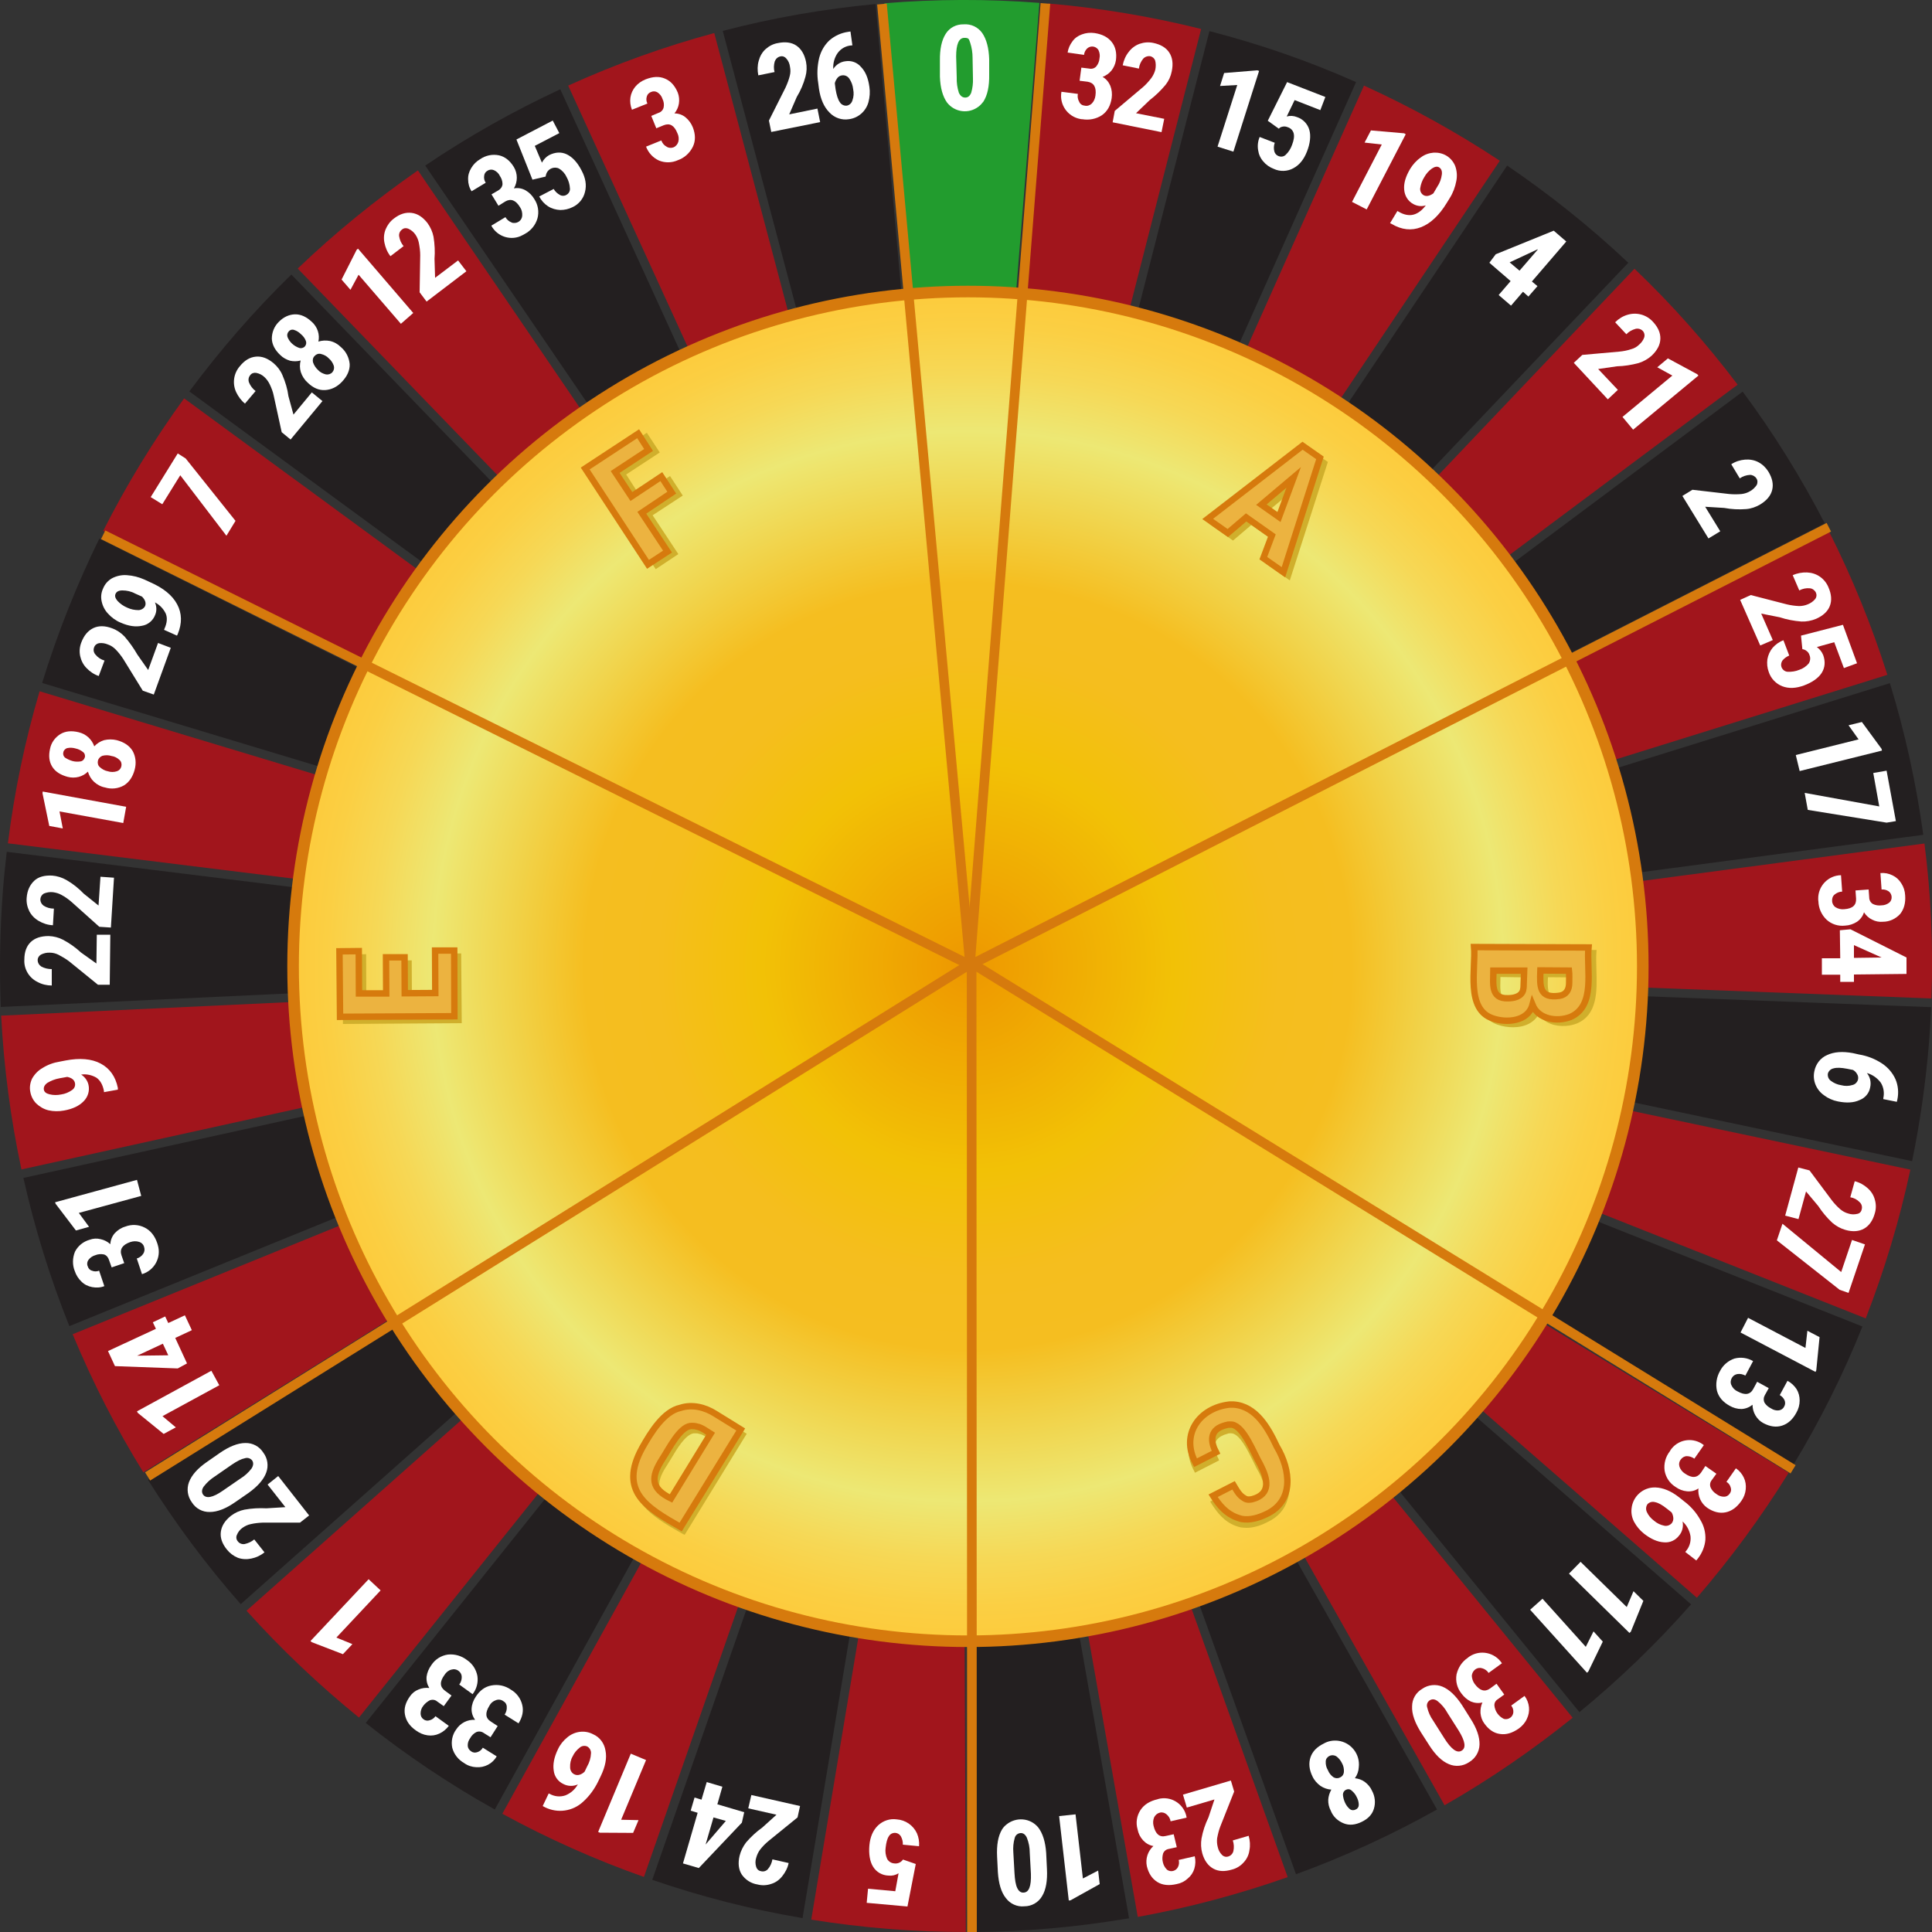 <?xml version="1.0" encoding="utf-8"?>
<!-- Generator: Adobe Illustrator 23.0.2, SVG Export Plug-In . SVG Version: 6.00 Build 0)  -->
<svg version="1.1" id="Layer_1" xmlns="http://www.w3.org/2000/svg" xmlns:xlink="http://www.w3.org/1999/xlink" x="0px" y="0px"
	 viewBox="0 0 1000 1000" style="enable-background:new 0 0 1000 1000;" xml:space="preserve">
<rect x="0" y="0" width="1000" height="1000" fill="#333333" stroke="none"/>
<style type="text/css">
	.st0{fill:#A1151C;}
	.st1{fill:#231F20;}
	.st2{fill:#229C2E;}
	.st3{fill:#FFFFFF;}
	.st4{fill:url(#SVGID_1_);stroke:#D67A0D;stroke-width:6;stroke-miterlimit:10;}
	.st5{fill:#D0AF2C;}
	.st6{fill:#ECB340;stroke:#D67A0D;stroke-width:3.324;stroke-miterlimit:10;}
	.st7{fill:none;stroke:#D67A0D;stroke-width:5;stroke-miterlimit:10;}
</style>
<g>
	<path class="st0" d="M491.1,475.1l-121.4-458c-25.9,7-51.2,16.1-75.6,27.2L491.1,475.1z"/>
	<path class="st0" d="M481.7,519.3L127.6,833.7c17.9,19.9,37.4,38.4,58.2,55.3L481.7,519.3z"/>
	<path class="st1" d="M474.7,507.9L12.1,609.7c5.9,26.2,13.8,51.8,23.8,76.7L474.7,507.9z"/>
	<path class="st1" d="M493.4,525.8L337.6,973c25.3,8.7,51.4,15.4,77.8,19.8L493.4,525.8z"/>
	<path class="st1" d="M487,476.9L290,46.2c-24.3,11.3-47.7,24.5-69.9,39.5L487,476.9z"/>
	<path class="st1" d="M453.2,2.1C426.5,4.6,400,9.2,374.1,16l121.3,457.9L453.2,2.1z"/>
	<path class="st0" d="M489.2,524.3L260,938.8c23.5,12.8,48,23.8,73.3,32.7L489.2,524.3z"/>
	<path class="st1" d="M485.2,522.1L189.3,891.8c21,16.7,43.4,31.7,66.8,44.8L485.2,522.1z"/>
	<path class="st0" d="M473.7,503.5L0.6,525.7c1.4,26.8,4.9,53.4,10.5,79.6L473.7,503.5z"/>
	<path class="st0" d="M476.4,512.1L37.6,690.6c10.3,24.8,22.5,48.7,36.6,71.5L476.4,512.1z"/>
	<path class="st1" d="M518.4,519.1l299.1,367.1c20.7-17,40.1-35.7,57.8-55.8L518.4,519.1z"/>
	<path class="st1" d="M76.6,766c14.3,22.7,30.3,44.2,48,64.3l354.1-314.4L76.6,766z"/>
	<path class="st1" d="M989.7,601c4.1-20,7-40.3,8.7-60.7c0.5-6.4,0.9-12.7,1.2-19l-473.3-18L989.7,601z"/>
	<path class="st1" d="M3.5,440.9c-0.7,6.3-1.4,12.5-1.9,18.8c-1.6,20.5-2,41-1.2,61.5L473.5,499L3.5,440.9z"/>
	<path class="st0" d="M477.3,486.2l-382-280c-15.8,21.7-29.8,44.7-41.9,68.6L477.3,486.2z"/>
	<path class="st1" d="M475.3,490.3L51.4,278.8c-11.8,24.1-21.7,49.1-29.6,74.7L475.3,490.3z"/>
	<path class="st1" d="M150.8,142.1c-19.2,18.7-36.8,39-52.8,60.5l382,280L150.8,142.1z"/>
	<path class="st0" d="M474,494.6L20.5,357.8c-7.6,25.7-13.1,52.1-16.4,78.7L474,494.6z"/>
	<path class="st1" d="M523.7,511.9l404.4,246.5c13.9-22.9,25.9-46.9,35.9-71.8L523.7,511.9z"/>
	<path class="st0" d="M524.6,490.1l452.3-140.8c-8.1-25.6-18.2-50.4-30.3-74.4L524.6,490.1z"/>
	<path class="st1" d="M522.5,486l422-215.1c-12.3-23.8-26.5-46.7-42.5-68.2L522.5,486z"/>
	<path class="st0" d="M521.4,515.7L878.3,827c17.5-20.3,33.4-41.9,47.5-64.7L521.4,515.7z"/>
	<path class="st0" d="M996.1,436.6l-469.6,62.2l473.2,18C1000.7,490,999.5,463.2,996.1,436.6z"/>
	<path class="st1" d="M525.9,494.3l469.6-62.2c-3.7-26.6-9.4-52.8-17.3-78.5L525.9,494.3z"/>
	<path class="st0" d="M483.2,479.5L216.3,88.2c-22,15.3-42.8,32.2-62.2,50.8L483.2,479.5z"/>
	<path class="st0" d="M497.9,526.5l-78,467.1c13.1,2.1,26.4,3.7,39.8,4.8s26.9,1.6,40.2,1.6L497.9,526.5z"/>
	<path class="st0" d="M519.8,482.4l379.6-283.3c-16.2-21.4-34-41.5-53.4-60L519.8,482.4z"/>
	<path class="st0" d="M525.4,507.7l440.3,174.7c9.7-25,17.5-50.8,23.1-77L525.4,507.7z"/>
	<path class="st1" d="M584.4,992.9l-82-466.4l2,473.5C531.2,999.8,558,997.4,584.4,992.9z"/>
	<path class="st0" d="M512.8,476.8L776.3,83.2c-22.4-14.8-45.9-27.8-70.3-38.9L512.8,476.8z"/>
	<path class="st0" d="M515,522l232.7,412.4c23.3-13.3,45.4-28.5,66.3-45.3L515,522z"/>
	<path class="st1" d="M780.1,85.7L516.6,479.3L842.8,136C823.3,117.6,802.3,100.8,780.1,85.7z"/>
	<path class="st0" d="M542.5,1.8l-38.1,472.1L621.7,15C595.7,8.5,569.2,4.1,542.5,1.8z"/>
	<path class="st1" d="M508.7,475L701.9,42.5C677.4,31.6,652,22.8,626,16.1L508.7,475z"/>
	<path class="st1" d="M511,524.2l159.8,445.9c25.2-9.2,49.6-20.4,73-33.5L511,524.2z"/>
	<path class="st2" d="M538,1.5c-26.7-2.1-53.6-2-80.3,0.2l42.2,471.8L538,1.5z"/>
	<path class="st0" d="M506.8,525.7l82.1,466.5c26.4-4.8,52.3-11.7,77.6-20.6L506.8,525.7z"/>
</g>
<g>
	<path class="st3" d="M512,30.6c-0.2-5.8-1.4-10.3-3.6-13.5c-2.2-3.1-5.8-4.8-9.6-4.5c-3.8-0.1-7.3,1.7-9.3,4.9
		c-2.1,3.3-3.1,7.9-3,14v8.2c0.2,5.9,1.5,10.3,3.7,13.4c4,5.1,11.3,6,16.4,2c0.9-0.7,1.7-1.6,2.4-2.5c2.1-3.3,3.1-7.9,3-14V30.6z
		 M502.7,48c-0.7,1.7-1.7,2.5-3.1,2.5s-2.5-0.8-3.3-2.5c-0.8-2.5-1.2-5.2-1.1-7.9l-0.3-10.9c0-6.3,1.4-9.5,4.1-9.6s2.5,0.8,3.2,2.6
		c0.8,2.5,1.2,5.1,1.2,7.7l0.2,10.7C503.7,43.1,503.4,45.6,502.7,48z"/>
	<path class="st3" d="M566.5,17.1c-2.2-0.3-4.4-0.1-6.5,0.7c-2,0.7-3.7,1.9-4.9,3.6c-1.3,1.7-2.2,3.7-2.5,5.8l8.5,1.2
		c0.1-1.3,0.7-2.4,1.6-3.3c1.5-1.4,3.9-1.4,5.4,0.2c0.2,0.2,0.4,0.5,0.5,0.7c0.6,1.3,0.8,2.8,0.5,4.2c-0.1,1.5-0.7,3-1.7,4.2
		c-0.9,1-2.3,1.4-3.6,1.1l-4.1-0.5l-0.9,6.8l4.1,0.5c3.3,0.5,4.7,2.9,4.1,7.2c-0.2,1.5-0.8,3-1.9,4.1c-0.9,0.9-2.3,1.4-3.6,1.1
		c-1.3-0.1-2.4-0.8-2.9-2c-0.7-1.2-1-2.7-0.7-4.1l-8.5-1.1c-1.2,6.6,3.2,12.9,9.8,14.1c0.3,0.1,0.7,0.1,1,0.1
		c3.5,0.6,7.2-0.1,10.2-2.1c2.8-2,4.4-4.9,5-8.8c0.3-2.2,0.1-4.4-0.7-6.4c-0.8-1.9-2.2-3.6-4-4.6c1.8-0.7,3.4-1.8,4.6-3.3
		c1.2-1.5,2-3.4,2.3-5.3c0.5-3.8-0.2-7-2.2-9.5S570.5,17.7,566.5,17.1z"/>
	<path class="st3" d="M602.6,61.5L588,58.6l7.1-6.8c3-2.3,5.8-5,8.2-7.9c1.6-2,2.7-4.4,3.2-7c0.8-3.9,0.4-7.1-1.3-9.7
		s-4.5-4.2-8.3-5c-2.4-0.5-4.8-0.3-7.1,0.5c-2.2,0.8-4.2,2.3-5.6,4.2c-1.6,2-2.6,4.4-3.1,6.9l8.4,1.7c0.2-1.9,1-3.6,2.2-5.1
		c0.9-1,2.3-1.5,3.7-1.3c1.2,0.3,2.1,1.1,2.5,2.2c0.4,1.5,0.4,3.1,0.1,4.7c-0.4,1.6-1.1,3-2,4.3c-1.3,1.7-2.7,3.3-4.3,4.7L577,57.4
		l-1.1,5.9l25.3,5.1L602.6,61.5z"/>
	<polygon class="st3" points="633.6,37.8 631.5,44.5 640.4,44 630.2,75.9 638.4,78.5 651.7,36.7 650.8,36.4 	"/>
	<path class="st3" d="M669.4,87.1c3.2-1.7,5.5-4.6,7.1-8.7s2.1-8.1,1.2-11.2c-0.9-3.1-3.3-5.6-6.4-6.6c-1.7-0.7-3.6-0.8-5.3-0.3
		l4.1-8.5l13.3,5.2l2.6-6.8l-19.8-7.7l-10,20l5.7,4.1l0.7-0.6c1.3-0.7,2.8-0.7,4.1-0.1c1.4,0.5,2.5,1.6,2.9,3.1
		c0.4,1.6,0.1,3.5-0.8,5.9c-0.7,2-1.8,3.8-3.3,5.2c-1,1-2.4,1.2-3.7,0.7c-1.1-0.4-1.9-1.3-2.2-2.4c-0.4-1.5-0.3-3.1,0.2-4.5l-7.8-3
		c-0.9,2.1-1.2,4.5-0.8,6.8c0.3,2.2,1.2,4.2,2.7,5.9c1.4,1.7,3.3,3,5.4,3.8C662.5,88.9,666.3,88.8,669.4,87.1z"/>
	<polygon class="st3" points="707.4,108.4 727.6,69.5 726.8,69 709.6,67.5 706.3,73.8 715.2,74.8 699.8,104.5 	"/>
	<path class="st3" d="M750.4,102.5c1.7-2.7,2.8-5.7,3.4-8.9c0.5-2.6,0.3-5.2-0.6-7.7c-0.9-2.2-2.5-4.1-4.5-5.3
		c-2-1.2-4.3-1.7-6.6-1.6c-2.4,0.2-4.8,1-6.7,2.5c-2.2,1.5-4.1,3.6-5.5,5.9c-2.3,3.9-3.4,7.4-3.1,10.7c0.2,3.1,1.9,6,4.7,7.5
		c2,1.1,4.3,1.4,6.5,0.7c-2,2.6-4.1,4.2-6.4,4.8s-5,0.1-7.8-1.6l-0.5-0.3l-3.8,6.3l0.8,0.4c5.2,3.1,10.3,3.6,15.2,1.7
		s9.4-6.1,13.3-12.5L750.4,102.5z M743.9,96.7l-2,3.4c-2,1.4-3.7,1.7-5.1,0.9c-1.2-0.7-1.9-2.2-1.7-3.6c0.3-2,1-4,2.1-5.7
		c1-1.8,2.3-3.3,4-4.5c1.5-1,2.8-1.2,3.8-0.5s1.5,1.8,1.3,3.6C746,92.6,745.2,94.8,743.9,96.7z"/>
	<path class="st3" d="M795.8,148.1l-2.9-2.4l17.8-20.7l-6.5-5.6l-30,12.2l-3.3,4.4l11,9.5l-6.2,7.2l6.4,5.5l6.2-7.2l2.8,2.5
		L795.8,148.1z M786.5,140.1l-5.1-4.3l14.3-6.7h0.3L786.5,140.1z"/>
	<path class="st3" d="M837.4,201.8L827.2,191l9.7-1.4c3.8-0.1,7.6-0.7,11.3-1.7c2.5-0.8,4.8-2.1,6.7-3.8c2.9-2.8,4.4-5.6,4.5-8.7
		s-1.2-6-3.8-8.8c-3.3-3.7-8.4-5.1-13.1-3.7c-2.5,0.7-4.7,2.1-6.5,3.9l5.8,6.2c1.3-1.4,3-2.3,4.8-2.8c1.3-0.3,2.8,0.1,3.7,1.1
		c0.8,0.8,1.1,2.1,0.8,3.2c-0.5,1.5-1.5,2.9-2.7,3.9c-1.1,1.1-2.5,1.9-4,2.3c-2,0.7-4.2,1.1-6.3,1.3l-19.1,1.7l-4.4,4.1l17.6,18.9
		L837.4,201.8z"/>
	<polygon class="st3" points="865.6,194.4 839.8,215.8 845.3,222.4 879.1,194.4 878.5,193.7 863.3,185.5 857.8,190.1 	"/>
	<path class="st3" d="M905.9,254.2c-1.3,0.8-2.8,1.3-4.4,1.5c-2.2,0.2-4.3,0.2-6.5,0l-19-2.2l-5.2,3.2l13.5,22l6.1-3.7l-7.8-12.7
		l9.8,0.6c3.8,0.7,7.6,0.9,11.4,0.6c2.6-0.2,5.1-1.1,7.3-2.4c3.4-2.1,5.5-4.6,6.2-7.6s0-6.1-2-9.4c-1.3-2.1-3.1-3.8-5.2-4.9
		c-2.1-1.1-4.5-1.5-6.9-1.3c-2.5,0.2-5,1-7.1,2.4l4.4,7.3c1.6-1.1,3.4-1.7,5.3-1.8c1.3,0,2.6,0.7,3.3,1.8c0.7,1,0.7,2.3,0.2,3.4
		C908.4,252.3,907.3,253.4,905.9,254.2z"/>
	<path class="st3" d="M935.7,312.8c-1.4,0.6-3,0.9-4.5,0.9c-2.2-0.1-4.3-0.4-6.4-0.9l-18.6-4.8l-5.5,2.5l10.4,23.6l6.5-2.8l-6-13.7
		l9.6,1.9c3.6,1.2,7.4,1.9,11.2,2.2c2.6,0.1,5.2-0.4,7.6-1.4c3.6-1.6,6-3.8,7.1-6.6s0.9-6.1-0.7-9.7c-0.9-2.2-2.4-4.1-4.4-5.5
		c-2-1.4-4.3-2.1-6.7-2.2c-2.5-0.1-5.1,0.4-7.4,1.4l3.4,7.9c1.7-0.9,3.6-1.3,5.5-1.1c1.3,0.1,2.5,1,3.1,2.2c0.5,1.1,0.4,2.4-0.4,3.4
		C938.5,311.3,937.2,312.2,935.7,312.8z"/>
	<path class="st3" d="M932.9,336l0.9,0.2c1.3,0.5,2.4,1.5,2.8,2.9c0.6,1.4,0.4,3-0.4,4.3c-1.3,1.5-3,2.7-4.9,3.3
		c-1.9,0.8-4,1.1-6.1,1c-1.4-0.1-2.6-1.1-3.1-2.4c-0.4-1.1-0.2-2.3,0.4-3.3c0.9-1.2,2.2-2.1,3.6-2.7l-3-7.9
		c-2.2,0.8-4.1,2.2-5.6,3.9c-1.4,1.7-2.3,3.7-2.7,5.9c-0.3,2.2-0.1,4.5,0.7,6.6c1.1,3.4,3.7,6.1,7,7.4c3.4,1.3,7.1,1.1,11.2-0.4
		s7.5-3.8,9.2-6.5s2-5.8,0.8-9.2c-0.7-1.7-1.8-3.1-3.3-4.2l9-2.5l5,13.4l6.8-2.5l-7.3-19.9l-21.7,5.6L932.9,336z"/>
	<polygon class="st3" points="962,382.7 929.5,390.8 931.5,399.1 974.1,388.5 973.9,387.6 963.7,373.7 956.8,375.4 	"/>
	<polygon class="st3" points="972.7,417.4 934.1,410.4 935.7,419.2 976.5,425.8 981.3,425 976.5,398.9 969.6,400.1 	"/>
	<path class="st3" d="M973.3,451.9l0.6,8.5c1.3-0.1,2.5,0.2,3.6,0.9c0.9,0.6,1.5,1.7,1.6,2.8c0.1,1.2-0.3,2.3-1.2,3.1
		c-1.2,0.9-2.6,1.4-4,1.4c-1.5,0.2-3.1,0-4.5-0.7c-1.2-0.7-1.9-2-1.9-3.4l-0.3-4.1l-6.8,0.5l0.3,4.2c0.2,3.4-1.8,5.2-6.1,5.5
		c-1.6,0.2-3.2-0.2-4.5-1c-1.1-0.7-1.8-2-1.8-3.3c-0.1-1.2,0.3-2.5,1.3-3.3c1.1-0.9,2.5-1.5,3.9-1.5l-0.6-8.5
		c-6.6,0.1-11.9,5.6-11.8,12.2c0,0.4,0,0.9,0.1,1.3c0.1,3.6,1.6,7,4.2,9.5c2.6,2.4,6.1,3.5,9.6,3.1c2.2-0.1,4.3-0.8,6.2-2
		c1.7-1.2,3-2.9,3.6-4.9c1,1.6,2.5,3,4.2,3.8c1.7,0.9,3.7,1.3,5.6,1.1c3.4,0,6.6-1.5,8.9-4c2-2.5,2.9-5.7,2.6-9.7
		c-0.1-2.2-0.8-4.4-2-6.2c-1.1-1.8-2.6-3.2-4.5-4.1C977.6,452.1,975.5,451.7,973.3,451.9z"/>
	<path class="st3" d="M952.3,481.5l0.2,14.5H943v8.5h9.5v3.7h7.1v-3.8l27.2-0.3v-8.5l-29-14.6L952.3,481.5z M973.9,495.6h0.3
		l-14.6,0.2v-6.6L973.9,495.6z"/>
	<path class="st3" d="M981.1,558.6c-1.5-3.3-3.9-6.1-6.9-8.1c-3.6-2.4-7.7-4-12-4.7l-3.1-0.7c-5.3-1-9.8-0.7-13.4,1
		c-3.5,1.5-5.9,4.7-6.6,8.4c-0.5,2.3-0.3,4.7,0.6,6.9c0.9,2.2,2.4,4.1,4.4,5.5c2.1,1.6,4.6,2.7,7.2,3.2c4.5,0.9,8.2,0.7,11.2-0.7
		c2.9-1.1,5-3.6,5.5-6.6c0.6-2.6,0-5.3-1.7-7.4c2.9,0.8,5.4,2.6,7.2,5c1.5,2.4,1.9,5.3,1.3,8v0.5l7,1.4l0.3-1.3
		C982.8,565.5,982.5,561.9,981.1,558.6z M961.7,558.8c-0.4,1.4-1.5,2.5-2.9,2.8c-1.9,0.6-3.9,0.6-5.8,0.1c-2-0.3-3.8-1.1-5.4-2.3
		c-1.2-0.9-1.7-2.3-1.5-3.7c0.4-1.4,1.5-2.4,2.9-2.7c1.7-0.5,4-0.4,7.1,0.2l3,0.6c0.9,0.5,1.6,1.2,2.1,2.1
		C961.8,556.8,961.9,557.8,961.7,558.8L961.7,558.8z"/>
	<path class="st3" d="M966.7,615c-1.9-1.7-4.2-3-6.7-3.6l-2.3,8.3c1.9,0.3,3.6,1.2,4.9,2.6c1,0.9,1.4,2.4,1,3.7
		c-0.2,1.2-1.1,2.1-2.3,2.3c-1.6,0.4-3.2,0.3-4.7-0.2c-1.5-0.4-2.9-1.2-4.1-2.2c-1.6-1.4-3.1-3-4.4-4.7l-11.5-15.4l-5.8-1.5
		l-6.8,24.9l6.9,1.8l3.9-14.3l6.3,7.5c2.1,3.2,4.5,6.1,7.3,8.7c2,1.7,4.3,3,6.8,3.7c3.8,1.1,7.1,0.8,9.7-0.7s4.5-4.2,5.5-7.9
		c0.7-2.3,0.7-4.8,0-7.1C969.8,618.6,968.5,616.6,966.7,615z"/>
	<polygon class="st3" points="953,658.4 922.6,633.4 919.7,642 952.2,667.6 956.8,669.2 965.3,644.1 958.6,641.8 	"/>
	<polygon class="st3" points="934.5,697.7 904.8,682.1 900.9,689.7 939.7,710.1 940.1,709.3 941.8,692.1 935.5,688.8 	"/>
	<path class="st3" d="M929.9,719c-1.2-1.8-2.8-3.3-4.7-4.3l-4,7.4c1.1,0.6,2,1.6,2.5,2.7c0.4,1,0.4,2.2-0.2,3.2
		c-0.5,1.1-1.5,1.8-2.7,2c-1.4,0.2-2.9-0.2-4.1-1c-1.4-0.7-2.6-1.7-3.4-3c-0.6-1.3-0.5-2.7,0.2-3.9l2-3.6l-6-3.3l-2,3.7
		c-1.6,3-4.3,3.4-8.1,1.3c-1.4-0.6-2.6-1.8-3.2-3.2c-0.6-1.2-0.5-2.6,0.2-3.8c0.6-1.1,1.7-1.8,2.9-2c1.4-0.2,2.8,0.1,4.1,0.8l4-7.5
		c-2.9-1.7-6.4-2.2-9.7-1.3c-3.2,1.1-5.9,3.4-7.4,6.4c-1.8,3.1-2.4,6.8-1.6,10.3c0.9,3.3,3.1,5.8,6.5,7.7c1.9,1.1,4,1.7,6.2,1.7
		c2.1-0.1,4.1-0.9,5.7-2.2c0,1.9,0.5,3.8,1.5,5.5c1,1.7,2.4,3.1,4.1,4c3.4,1.8,6.6,2.3,9.7,1.3s5.5-3.2,7.4-6.7
		c1.1-1.9,1.7-4.1,1.7-6.3C931.5,722.8,931,720.8,929.9,719z"/>
	<path class="st3" d="M898.5,760l-4.9,7c1.1,0.6,1.9,1.7,2.2,2.9c0.4,1.1,0.2,2.3-0.5,3.2c-0.7,1-1.7,1.6-2.9,1.6
		c-1.5,0-2.9-0.5-4-1.4c-1.3-0.8-2.4-2-3-3.4c-0.5-1.3-0.3-2.7,0.6-3.8l2.4-3.3l-5.7-4l-2.3,3.5c-2,2.7-4.7,2.9-8.3,0.4
		c-1.3-0.8-2.3-2.1-2.8-3.5c-0.4-1.3-0.2-2.7,0.7-3.8c0.7-1,1.9-1.7,3.1-1.7c1.4,0,2.8,0.5,3.9,1.3l4.9-7
		c-5.1-4.1-12.5-3.3-16.6,1.7c-0.4,0.5-0.7,0.9-1,1.5c-2.2,2.8-3.2,6.4-2.7,10c0.6,3.5,2.6,6.5,5.6,8.4c1.8,1.3,3.8,2.1,6,2.3
		c2.1,0.2,4.2-0.3,5.9-1.5c-0.4,3.9,1.3,7.7,4.5,10c3.2,2.2,6.4,3,9.5,2.4s5.9-2.6,8.2-5.9c1.3-1.8,2.1-3.9,2.3-6.1
		c0.2-2.1-0.1-4.1-1-6C901.7,762.9,900.3,761.2,898.5,760z"/>
	<path class="st3" d="M871.6,777l-2.5-2c-4.2-3.3-8.4-5-12.3-5.1c-6.3-0.2-11.7,4.6-12.3,10.9c-0.3,2.4,0.2,4.8,1.3,6.9
		c1.3,2.4,3,4.4,5.1,6.1c3.6,2.8,7,4.3,10.3,4.5c3.1,0.3,6-1,7.9-3.5c1.7-2,2.3-4.7,1.8-7.3c2.2,2,3.6,4.7,4.1,7.6
		c0.3,2.8-0.5,5.6-2.4,7.8l-0.3,0.4l5.7,4.4l0.8-1c2.2-2.8,3.6-6.2,3.9-9.7c0.2-3.6-0.7-7.2-2.6-10.3
		C878,782.9,875.1,779.6,871.6,777z M865.3,788.4c-1,1.1-2.5,1.6-3.9,1.3c-2-0.4-3.8-1.3-5.3-2.6c-1.6-1.2-2.9-2.7-3.7-4.5
		c-0.6-1.3-0.5-2.8,0.3-4c1-1.1,2.5-1.5,3.9-1.1c1.7,0.3,3.7,1.4,6.2,3.4l2.4,1.9c0.5,0.8,0.8,1.8,0.9,2.8
		C866.2,786.6,865.9,787.6,865.3,788.4z"/>
	<polygon class="st3" points="842,831.8 818.1,808.4 812.1,814.5 843.4,845.2 844.1,844.6 850.6,828.6 845.5,823.6 	"/>
	<polygon class="st3" points="820.8,852.4 798.4,827.5 792,833.2 821.4,865.8 822.1,865.2 829.6,849.7 824.8,844.4 	"/>
	<path class="st3" d="M789.1,877.8l-6.9,5c0.8,1,1.2,2.2,1.1,3.5c-0.1,1.1-0.7,2.2-1.6,2.8c-1,0.7-2.2,0.9-3.3,0.6
		c-2.7-1.3-4.6-3.9-4.9-6.9c-0.1-1.4,0.6-2.6,1.8-3.3l3.3-2.4l-4-5.6l-3.4,2.5c-2.7,1.9-5.3,1.1-7.9-2.4c-0.9-1.2-1.4-2.7-1.5-4.2
		c0.1-1.4,0.8-2.6,1.9-3.4c1-0.7,2.3-0.9,3.5-0.5c1.4,0.4,2.5,1.2,3.3,2.4l6.9-5c-3.7-5.6-11.2-7.2-16.8-3.5
		c-0.3,0.2-0.6,0.4-0.9,0.7c-3,2-5,5.1-5.8,8.6c-0.6,3.5,0.3,7,2.5,9.8c1.3,1.8,2.9,3.2,4.9,4.2c1.9,0.8,4,1,6,0.5
		c-0.8,1.7-1.1,3.6-1,5.5c0.2,2,0.8,3.8,2,5.4c2.3,3.2,5,5,8.1,5.4c3.2,0.5,6.4-0.5,9.7-2.8c1.8-1.3,3.3-3,4.2-5
		c0.9-1.9,1.3-3.9,1.1-6C791.2,881.6,790.4,879.5,789.1,877.8z"/>
	<path class="st3" d="M756.7,882.5c-3.2-4.8-6.5-8-10.1-9.5c-3.4-1.4-7.4-1-10.4,1.1c-3.3,1.9-5.3,5.3-5.3,9.1
		c-0.2,3.9,1.4,8.4,4.6,13.5l4.3,6.7c3.2,5,6.5,8.2,10.1,9.7c3.4,1.5,7.4,1.1,10.5-1c3.2-1.9,5.3-5.3,5.4-9.1
		c0.1-3.9-1.4-8.4-4.7-13.5L756.7,882.5z M756.6,906.1c-1.2,0.8-2.6,0.6-4.1-0.5s-3.2-3.1-5-6l-5.7-9c-1.5-2.1-2.5-4.4-3.1-6.9
		c-0.4-1.4,0.1-2.8,1.3-3.6c1.3-0.8,2.6-0.7,4.1,0.4c2.1,1.7,3.8,3.7,5.1,6.1l5.9,9.3C758.4,901.3,758.9,904.7,756.6,906.1
		L756.6,906.1z"/>
	<path class="st3" d="M706.4,922.3c-1.5-1.1-3.3-1.7-5.1-1.9c1.2-1.7,1.9-3.6,2-5.7c0.8-6.7-4-12.9-10.8-13.7
		c-2.6-0.3-5.2,0.2-7.4,1.5c-3.5,1.7-5.8,4.1-6.8,7.1s-0.7,6.3,1,9.8c0.9,2,2.4,3.7,4.2,5c1.7,1.1,3.6,1.8,5.6,1.9
		c-0.9,1.6-1.5,3.4-1.6,5.2c-0.1,2,0.4,4,1.3,5.7c1.2,3.1,3.7,5.4,6.8,6.6c2.8,1.1,5.9,0.8,9.2-0.8s5.4-3.8,6.3-6.7
		c1-3.2,0.6-6.6-1-9.5C709.3,925,708,923.5,706.4,922.3z M693.6,920c-1.1,0.6-2.4,0.5-3.4-0.1c-1.3-0.9-2.3-2.2-2.9-3.7
		c-0.8-1.3-1.2-2.9-1.1-4.5c0-1.2,0.8-2.3,1.9-2.8c1.1-0.6,2.4-0.5,3.5,0.1c1.3,0.9,2.3,2.2,3,3.6c0.8,1.4,1.1,3,1,4.6
		C695.5,918.4,694.8,919.5,693.6,920z M701.7,936.6c-0.9,0.5-2.1,0.5-3-0.2c-1.1-0.9-1.9-2-2.5-3.3c-0.6-1.3-1-2.7-1.1-4.2
		c0-1.1,0.6-2.1,1.6-2.5c0.9-0.5,2.1-0.4,2.9,0.4c1.1,0.9,2,2,2.6,3.3c0.7,1.3,1.1,2.7,1.1,4.1C703.3,935.3,702.7,936.2,701.7,936.6
		L701.7,936.6z"/>
	<path class="st3" d="M638.1,952.6c0.6,1.8,0.7,3.7,0.3,5.5c-0.3,1.3-1.3,2.4-2.6,2.8c-1.2,0.4-2.4,0.1-3.3-0.8
		c-1.1-1.1-1.9-2.6-2.2-4.1c-0.4-1.5-0.5-3.1-0.3-4.6c0.4-2.1,0.9-4.2,1.7-6.2l7.1-17.9l-1.7-5.7l-24.8,7.3l2,6.7l14.3-4.2l-3.1,9.3
		c-1.7,3.5-2.9,7.1-3.6,10.9c-0.4,2.6-0.3,5.2,0.4,7.7c1.1,3.8,3,6.4,5.7,7.9s5.9,1.6,9.6,0.5c2.4-0.6,4.5-1.9,6.1-3.7
		c1.6-1.7,2.7-3.9,3-6.3c0.5-2.5,0.3-5.1-0.4-7.5L638.1,952.6z"/>
	<path class="st3" d="M610.1,962.7c0.3,1.2,0.2,2.6-0.4,3.7c-0.9,1.8-3.1,2.6-4.9,1.8c-0.3-0.1-0.6-0.3-0.9-0.6c-1-1-1.7-2.3-2-3.7
		c-0.4-1.5-0.3-3,0.1-4.5c0.5-1.3,1.6-2.2,3-2.4l4.1-0.9l-1.6-6.7l-4.1,0.9c-3.2,0.8-5.3-1-6.3-5.2c-0.4-1.5-0.3-3.1,0.3-4.5
		c0.6-1.2,1.7-2.1,3-2.4c1.2-0.3,2.5,0.1,3.4,0.9c1.1,0.9,1.9,2.2,2.1,3.6l8.3-1.9c-1-6.4-7-10.9-13.5-9.9c-0.6,0.1-1.1,0.2-1.6,0.4
		c-3.9,0.9-6.9,2.7-8.8,5.6c-1.9,2.9-2.5,6.5-1.5,9.9c0.4,2.2,1.4,4.2,2.9,5.8c1.4,1.5,3.3,2.6,5.3,2.9c-2.9,2.6-4.2,6.6-3.4,10.4
		c0.9,3.8,2.7,6.5,5.4,8.2s6.1,2,10,1.1c2.2-0.4,4.2-1.4,5.8-2.9c1.6-1.3,2.8-3.1,3.4-5.1c0.6-2.1,0.7-4.3,0.2-6.4L610.1,962.7z"/>
	<polygon class="st3" points="560.5,972.3 556.7,939.1 548.2,940 553.2,983.7 554.1,983.6 569.2,975.2 568.4,968.2 	"/>
	<path class="st3" d="M541.5,959.1c-0.4-5.8-1.8-10.2-4.1-13.2c-4.1-5-11.5-5.6-16.5-1.5c-0.9,0.7-1.7,1.6-2.3,2.6
		c-2,3.4-2.8,8-2.5,14.1l0.4,8c0.4,5.8,1.7,10.3,4.1,13.3c2.2,3,5.9,4.7,9.6,4.3c3.8,0,7.3-2,9.2-5.3c2-3.3,2.8-8,2.5-14
		L541.5,959.1z M529.8,979.6c-1.4,0.1-2.5-0.7-3.3-2.4c-0.8-1.7-1.2-4.2-1.4-7.7l-0.6-10.7c-0.2-2.5,0-5,0.7-7.4
		c0.3-1.4,1.5-2.5,3-2.6c1.4-0.1,2.5,0.7,3.3,2.4c1,2.5,1.5,5.1,1.5,7.8l0.6,10.9C533.8,976.3,532.6,979.5,529.8,979.6z"/>
	<path class="st3" d="M463.5,948.7c1.2,0.1,2.2,0.8,2.8,1.8c0.7,1.3,1.1,2.8,1,4.3l8.4,0.8c0.2-2.3-0.2-4.6-1.1-6.7
		c-1.9-4.1-5.9-6.9-10.5-7.2c-3.5-0.5-7,0.7-9.6,3.1c-2.6,2.5-4.1,5.9-4.5,10.3s0.2,8.4,1.9,11.1c1.7,2.8,4.7,4.5,8,4.6
		c1.8,0.2,3.6-0.2,5.2-1.2l-1.7,9.3l-14.1-1.3l-0.7,7.3l21.1,1.9l4.3-22l-6.6-2.3l-0.6,0.7c-1,1-2.5,1.5-3.9,1.3
		c-1.5-0.1-2.9-0.9-3.7-2.3c-0.8-1.8-1.1-3.8-0.8-5.8c0.3-2.7,0.8-4.7,1.7-6C460.8,949.2,462.1,948.6,463.5,948.7z"/>
	<path class="st3" d="M387.3,936l14.6,3.3l-7.3,6.6c-3.1,2.2-5.9,4.8-8.4,7.7c-1.6,2.1-2.8,4.5-3.4,7c-0.9,3.8-0.5,7.1,1.1,9.6
		c1.9,2.8,4.9,4.7,8.2,5.2c2.3,0.6,4.8,0.5,7.1-0.3c2.3-0.7,4.2-2.1,5.7-4c1.6-2,2.8-4.3,3.3-6.8l-8.4-1.9c-0.3,1.8-1.1,3.6-2.3,5
		c-0.9,1.1-2.4,1.5-3.7,1.1c-1.2-0.2-2.1-1.1-2.4-2.2c-0.5-1.5-0.5-3.2,0-4.7c0.4-1.5,1.1-3,2-4.2c1.3-1.7,2.8-3.2,4.5-4.6
		l14.9-12.1l1.3-5.9l-25.2-5.7L387.3,936z"/>
	<path class="st3" d="M385.2,938l-13.9-4.1l2.6-9.1l-8.1-2.4l-2.7,9.1l-3.6-1.1l-2,6.8l3.6,1.1l-7.6,26.2l8.2,2.4l22.3-23.5
		L385.2,938z M365.4,954.5l-0.2,0.3l4.1-14.1l6.4,1.8L365.4,954.5z"/>
	<polygon class="st3" points="326.5,907.7 309.6,948.2 310.5,948.6 327.7,948.7 330.5,942.1 321.5,941.9 334.4,911 	"/>
	<path class="st3" d="M313.4,906.1c-0.6-3.8-3-7-6.5-8.5c-2.1-1.1-4.5-1.5-6.8-1.2c-2.4,0.3-4.6,1.3-6.4,2.8
		c-2.1,1.7-3.8,3.8-4.9,6.2c-2,4.1-2.7,7.8-2.2,11c0.3,3,2.2,5.7,5,7c2.3,1.2,5.1,1.3,7.5,0.2c-1.5,2.6-3.7,4.6-6.5,5.7
		c-2.7,0.9-5.6,0.6-8.1-0.8l-0.5-0.2l-3.1,6.5l1.1,0.6c6.6,3.3,14.5,2.2,19.9-2.9c3.2-2.9,5.8-6.5,7.7-10.4l1.4-2.9
		C313.3,914.4,314.2,910,313.4,906.1z M303.9,914.3l-1.3,2.7c-0.7,0.7-1.6,1.3-2.6,1.6c-1,0.3-2,0.2-2.9-0.3c-1.3-0.7-2-2.1-2-3.5
		c-0.1-2,0.3-4,1.3-5.7c0.8-1.8,2.1-3.3,3.6-4.5c1.1-1,2.7-1.2,4-0.6c1.2,0.7,2,2.1,1.9,3.5C305.8,909.9,305.1,912.2,303.9,914.3z"
		/>
	<path class="st3" d="M264.5,874.6c-3-2.1-6.6-2.9-10.2-2.2c-3.3,0.6-6,2.6-8.1,5.9c-1.2,1.8-2,3.9-2.1,6.1
		c-0.1,2.1,0.6,4.1,1.8,5.8c-3.9-0.3-7.7,1.7-9.8,5c-2,2.7-2.7,6.2-2,9.5c0.9,3.4,3.2,6.2,6.2,7.9c1.8,1.3,4,2,6.2,2.1
		c4.3,0.3,8.4-1.8,10.6-5.6l-7.2-4.5c-0.6,1.1-1.6,1.9-2.8,2.3c-1.1,0.4-2.3,0.3-3.2-0.4c-1-0.6-1.7-1.6-1.8-2.8
		c-0.1-1.5,0.4-2.9,1.3-4.1c0.7-1.3,1.8-2.4,3.2-3.1c1.3-0.5,2.7-0.3,3.8,0.5l3.5,2.2l3.7-5.8l-3.5-2.3c-2.9-1.8-3.1-4.5-0.8-8.2
		c0.7-1.4,1.9-2.4,3.4-2.9c1.3-0.5,2.7-0.3,3.8,0.5c1.1,0.6,1.8,1.7,1.8,3c0.1,1.4-0.3,2.8-1.1,4l7.2,4.5c2-3.2,2.7-6.4,1.9-9.6
		C269.5,879.1,267.4,876.3,264.5,874.6z"/>
	<path class="st3" d="M233.6,864.2c1.3-0.4,2.7-0.2,3.8,0.7c1,0.7,1.6,1.9,1.6,3.1c0,1.4-0.4,2.8-1.3,3.9l6.9,5
		c2.1-2.6,3-6.1,2.5-9.4c-0.6-3.3-2.5-6.3-5.3-8.2c-2.8-2.2-6.4-3.3-10-2.9c-3.5,0.5-6.6,2.5-8.5,5.4c-1.3,1.8-2.2,3.8-2.5,6
		c-0.2,2.1,0.3,4.1,1.4,5.9c-1.9-0.2-3.8,0-5.6,0.8c-1.8,0.7-3.3,1.9-4.4,3.5c-2.3,3.2-3.2,6.3-2.6,9.5s2.4,5.9,5.7,8.2
		c1.8,1.3,3.8,2.2,6,2.5c2.1,0.3,4.2,0,6.1-0.9c2-0.9,3.6-2.3,4.9-4l-6.9-5c-0.7,1-1.8,1.8-3,2.1c-1.1,0.4-2.3,0.2-3.2-0.5
		c-1-0.7-1.5-1.8-1.5-3c0-1.5,0.5-2.9,1.4-4c0.9-1.2,2.1-2.2,3.5-2.9c1.3-0.4,2.7-0.2,3.7,0.7l3.4,2.4l4-5.5l-3.4-2.5
		c-2.7-2-2.8-4.7-0.2-8.2C230.9,865.6,232.1,864.6,233.6,864.2z"/>
	<polygon class="st3" points="190.8,817.4 160.7,849.4 161.4,850 177.5,856.2 182.4,851 174.1,847.6 197,823.2 	"/>
	<path class="st3" d="M138.5,768.4l9.2,11.7l-9.8,0.6c-3.8-0.2-7.6,0-11.4,0.7c-2.5,0.5-4.9,1.6-7,3.2c-3.1,2.5-4.8,5.2-5.2,8.3
		s0.7,6.1,3.1,9.1c1.5,1.9,3.5,3.4,5.7,4.3c2.2,0.8,4.7,0.9,7,0.4c2.5-0.5,4.8-1.6,6.8-3.2l-5.3-6.7c-1.4,1.2-3.2,2-5,2.4
		c-1.3,0.2-2.7-0.3-3.5-1.4c-0.8-0.9-1-2.2-0.5-3.3c0.6-1.5,1.6-2.8,2.9-3.7c1.3-0.9,2.7-1.6,4.2-1.9c2.1-0.5,4.2-0.7,6.4-0.8h19.2
		l4.7-3.7L144,764L138.5,768.4z"/>
	<path class="st3" d="M128.7,772.7c4.7-3.4,7.8-6.9,9.1-10.5c1.3-3.5,0.7-7.4-1.5-10.3c-2-3.2-5.5-5.1-9.3-5
		c-3.9,0-8.4,1.8-13.3,5.2l-6.6,4.6c-4.8,3.3-7.9,6.8-9.3,10.5c-1.3,3.5-0.7,7.4,1.5,10.4c2,3.2,5.5,5.1,9.3,5
		c3.9,0,8.3-1.7,13.3-5.2L128.7,772.7z M105.1,773.6c-0.8-1.2-0.7-2.6,0.3-4.1c1.6-2.1,3.6-3.9,5.8-5.3l8.8-6.1c2.8-1.9,5-3,6.7-3.3
		c1.4-0.5,2.9,0,3.8,1.1c0.8,1.2,0.7,2.6-0.3,4.2c-1.6,2.1-3.6,3.9-5.9,5.3l-9,6.2C110.1,775.2,106.7,775.8,105.1,773.6L105.1,773.6
		z"/>
	<polygon class="st3" points="113.5,717 109.4,709.5 70.9,730.5 71.3,731.3 84.7,742.2 91,738.8 84.1,733 	"/>
	<path class="st3" d="M96.8,705.7l-6.1-13.2l8.6-4l-3.6-7.7l-8.6,4l-1.6-3.4l-6.4,3l1.6,3.4l-24.8,11.5l3.6,7.8l32.5,1.2L96.8,705.7
		z M71.3,701.7H71l13.3-6.2l2.8,6L71.3,701.7z"/>
	<path class="st3" d="M62.9,649.8c-1.1-3.2,0.5-5.5,4.5-6.9c1.5-0.5,3.1-0.6,4.6-0.1c1.3,0.4,2.3,1.4,2.6,2.7
		c0.4,1.2,0.2,2.5-0.5,3.5c-0.8,1.2-2,2-3.3,2.4l2.7,8.1c6.4-1.9,10.1-8.6,8.2-15c-0.1-0.3-0.2-0.7-0.3-1c-1.3-3.9-3.5-6.6-6.5-8.1
		c-3.1-1.6-6.8-1.8-10.1-0.5c-2.1,0.6-3.9,1.8-5.4,3.4c-1.4,1.6-2.2,3.6-2.3,5.7c-1.4-1.3-3.1-2.2-5-2.6c-1.9-0.5-3.9-0.4-5.7,0.3
		c-3.3,0.9-6.1,3.2-7.6,6.2c-1.3,3.2-1.4,6.8-0.1,10c0.7,2.1,1.9,4,3.5,5.5c1.5,1.5,3.4,2.4,5.5,2.8c2.1,0.4,4.3,0.3,6.3-0.5l-2.7-8
		c-1.2,0.5-2.5,0.5-3.7,0c-1.1-0.3-1.9-1.2-2.2-2.3c-0.5-1.1-0.3-2.4,0.4-3.3c0.9-1.2,2.1-2,3.5-2.4c1.4-0.6,3-0.7,4.5-0.4
		c1.3,0.4,2.2,1.5,2.6,2.8l1.4,3.9l6.5-2.2L62.9,649.8z"/>
	<polygon class="st3" points="46.1,635 40.8,627.8 73.1,619 70.9,610.7 28.5,622.3 28.8,623.1 39.3,636.9 	"/>
	<path class="st3" d="M43.3,570c2.2-2.2,3.2-5.4,2.5-8.5c-0.5-2.2-1.9-4.1-3.8-5.3c2.7-0.4,5.5,0.2,7.9,1.6c2,1.4,3.3,3.7,3.9,6.9
		v0.6L61,564v-0.9c-1.2-5.9-4.2-10.1-8.9-12.6s-10.8-3-18.1-1.6l-3.1,0.6c-3.2,0.5-6.2,1.6-8.9,3.3c-2.3,1.3-4.1,3.2-5.4,5.5
		c-1,2.1-1.4,4.6-0.9,6.9c0.4,2.3,1.5,4.4,3.1,6c1.8,1.7,3.9,2.9,6.3,3.5c2.7,0.6,5.4,0.6,8.1,0.1C37.6,574,41,572.4,43.3,570z
		 M25.6,566.4c-1.7-0.4-2.7-1.2-2.9-2.4s0.3-2.4,1.8-3.5c2-1.2,4.1-2,6.4-2.4l3.9-0.7c2.4,0.5,3.7,1.6,4,3.2
		c0.3,1.4-0.3,2.8-1.5,3.6c-1.7,1.2-3.6,2-5.7,2.3C29.6,566.9,27.6,566.9,25.6,566.4z"/>
	<path class="st3" d="M26.8,510.1v-8.5c-1.9,0-3.7-0.4-5.4-1.3c-1.2-0.8-1.9-2-1.9-3.4c0-1.2,0.7-2.2,1.7-2.8c1.4-0.7,3-1.1,4.6-1
		c1.6,0,3.1,0.4,4.5,1.1c1.9,1,3.8,2.1,5.5,3.4l14.9,12.1h6.1l0.3-25.9h-7l-0.2,14.9l-8-5.7c-2.8-2.6-5.9-4.8-9.3-6.6
		c-2.3-1.2-4.8-1.8-7.4-1.9c-4,0-7.1,1-9.3,3.1s-3.3,5.2-3.3,9.1c-0.3,4.9,2.5,9.5,6.9,11.6C21.7,509.5,24.3,510.1,26.8,510.1z"/>
	<path class="st3" d="M20.1,476.7c2.2,1.3,4.7,2.1,7.3,2.2l0.5-8.6c-1.9,0-3.7-0.5-5.3-1.5c-1.1-0.8-1.8-2.1-1.7-3.5
		c0.1-1.2,0.8-2.2,1.8-2.8c1.5-0.6,3.1-0.9,4.7-0.7c1.5,0.2,3,0.6,4.4,1.4c1.9,1,3.7,2.3,5.3,3.7l14.3,12.8l6,0.4l1.6-25.8l-7-0.5
		l-1,14.9l-7.6-6.1c-2.7-2.8-5.7-5.2-9-7.1c-2.3-1.3-4.8-2.1-7.4-2.3c-3.9-0.2-7.1,0.6-9.3,2.7s-3.6,4.9-3.9,8.8
		c-0.2,2.4,0.3,4.8,1.4,7C16.3,473.8,18,475.5,20.1,476.7z"/>
	<polygon class="st3" points="32.5,428.8 30.8,420 63.8,426 65.3,417.6 22.1,409.7 22,410.6 25.5,427.5 	"/>
	<path class="st3" d="M35,402.1c1.9,0.5,3.9,0.5,5.8,0c1.8-0.5,3.4-1.4,4.7-2.7c0.6,2,1.6,3.8,3.1,5.2c1.6,1.5,3.6,2.6,5.8,3
		c3.3,1,6.8,0.6,9.8-1.1c2.7-1.7,4.5-4.4,5.5-8.1c0.9-3.3,0.6-6.8-1.1-9.8c-1.7-2.7-4.4-4.5-8.2-5.5c-2.1-0.5-4.4-0.5-6.5,0
		c-2,0.6-3.7,1.7-5.1,3.2c-1.3-3.7-4.3-6.4-8.1-7.3c-3.7-0.9-6.9-0.6-9.5,1c-2.7,1.7-4.7,4.4-5.3,7.6c-0.8,3.5-0.5,6.6,1.1,9.2
		S31.3,401.1,35,402.1z M50.7,393.7c0.3-1.2,1.2-2.1,2.3-2.5c1.5-0.4,3.2-0.4,4.7,0.1c1.6,0.2,3.1,1,4.2,2.1
		c0.9,0.8,1.2,2.1,0.9,3.3c-0.3,1.2-1.1,2.1-2.3,2.5c-1.5,0.5-3.2,0.5-4.7,0c-1.6-0.3-3-1.1-4.2-2.2
		C50.7,396.2,50.4,394.9,50.7,393.7z M32.8,389.3c0.2-1,1.1-1.9,2.1-2.1c1.4-0.3,2.8-0.2,4.2,0.2c1.4,0.3,2.7,0.9,3.8,1.8
		c0.9,0.6,1.3,1.8,1,2.8c-0.3,1.1-1.1,1.9-2.2,2.1c-1.4,0.2-2.8,0.2-4.2-0.2c-1.4-0.4-2.7-1-3.9-1.8
		C32.8,391.4,32.5,390.3,32.8,389.3L32.8,389.3z"/>
	<path class="st3" d="M44.8,345.8c1.7,1.8,3.9,3.3,6.3,4.1l3-8c-1.8-0.5-3.5-1.6-4.7-3.1c-0.9-1-1.2-2.4-0.7-3.7
		c0.4-1.2,1.4-2,2.6-2.2c1.6-0.2,3.2,0.1,4.6,0.7c1.5,0.5,2.8,1.4,3.9,2.5c1.5,1.5,2.8,3.2,4,5l10.1,16.4l5.7,2l8.8-24.2l-6.6-2.5
		l-5.1,14l-5.6-8c-1.9-3.3-4.1-6.4-6.6-9.3c-1.8-1.9-4-3.4-6.5-4.3c-3.7-1.4-7-1.4-9.7-0.1s-4.8,3.7-6.2,7.4
		c-0.9,2.3-1.1,4.7-0.6,7.1C42,341.9,43.1,344.1,44.8,345.8z"/>
	<path class="st3" d="M55.9,317.6c1.8,2,4.1,3.7,6.6,4.7c4.1,1.8,7.7,2.3,11,1.6c3.1-0.5,5.7-2.7,6.8-5.6c0.9-2.1,0.8-4.4-0.1-6.5
		c2.5,1.3,4.4,3.3,5.6,5.8c0.9,2.2,0.7,4.8-0.7,7.9l-0.2,0.5l6.7,3l0.4-0.8c2.3-5.6,2.2-10.7-0.3-15.4s-7.2-8.5-14.1-11.5l-2.8-1.3
		c-2.9-1.3-6-2.1-9.2-2.3c-2.6-0.2-5.3,0.4-7.6,1.6c-2.1,1.2-3.7,3-4.6,5.2c-1,2.1-1.3,4.4-0.8,6.7
		C53.1,313.6,54.2,315.8,55.9,317.6z M59.8,307.4c0.5-1.2,1.7-1.8,3.5-1.8c2.3,0,4.6,0.5,6.6,1.6l3.6,1.6c1.7,1.7,2.2,3.4,1.6,4.9
		c-0.6,1.2-1.9,2-3.3,2.1c-2.1,0-4.1-0.4-6-1.3c-1.9-0.8-3.6-2-5-3.5C59.7,309.7,59.3,308.5,59.8,307.4z"/>
	<polygon class="st3" points="93.3,246 117.2,277.3 121.9,269.6 96.1,237.3 92,234.7 78,257.3 84,261 	"/>
	<path class="st3" d="M126.8,208.9l5.5-6.5c-1.5-1.1-2.7-2.7-3.4-4.4c-0.5-1.3-0.3-2.7,0.6-3.8c0.7-1,1.9-1.4,3.1-1.2
		c1.6,0.3,3,1,4.2,2.1c1.2,1.1,2.1,2.4,2.8,3.8c0.9,1.9,1.7,3.9,2.1,6l4.1,18.8l4.6,3.8l16.5-19.9l-5.5-4.5l-9.5,11.5l-2.6-9.5
		c-0.5-3.8-1.6-7.4-3.1-10.9c-1-2.4-2.6-4.5-4.6-6.2c-3.1-2.6-6.1-3.7-9.2-3.4s-5.8,1.9-8.3,5c-3.2,3.7-3.9,8.9-1.9,13.3
		C123.3,205.2,124.8,207.3,126.8,208.9z"/>
	<path class="st3" d="M145.1,183.8c1.4,1.4,3.1,2.3,5,2.9c1.8,0.4,3.7,0.4,5.5-0.1c-0.5,2-0.5,4,0.1,6c0.7,2.1,1.9,4,3.6,5.5
		c2.8,2.7,5.8,4,9,3.8s6.2-1.6,8.8-4.4s4-5.8,3.9-9c-0.3-3.4-1.9-6.6-4.5-8.8c-1.6-1.6-3.5-2.7-5.7-3.2c-2-0.4-4.1-0.3-6,0.3
		c0.4-1.8,0.3-3.7-0.3-5.5c-0.6-1.8-1.7-3.5-3.2-4.8c-2.8-2.6-5.7-3.9-8.7-3.8s-5.9,1.4-8.4,4c-2.3,2.3-3.5,5.4-3.5,8.6
		C140.8,178.3,142.3,181.2,145.1,183.8z M162.9,184.2c0.8-0.9,2-1.3,3.2-1c1.6,0.4,3,1.1,4.1,2.3c1.2,1,2.1,2.4,2.6,3.9
		c0.3,1.2,0,2.4-0.8,3.3c-0.8,0.9-2.1,1.3-3.3,1.1c-1.6-0.4-3-1.1-4.1-2.3c-1.2-1.1-2.1-2.5-2.6-4C161.7,186.3,162,185,162.9,184.2
		L162.9,184.2z M149.4,171.6c0.7-0.9,1.9-1.2,2.9-0.8c1.3,0.4,2.5,1.2,3.5,2.2c1.1,0.9,2,2.1,2.5,3.4c0.4,1,0.2,2.1-0.5,2.9
		c-0.7,0.8-1.9,1.1-2.9,0.8c-1.4-0.5-2.6-1.2-3.7-2.2c-1.1-1-1.9-2.2-2.4-3.5C148.5,173.4,148.7,172.4,149.4,171.6L149.4,171.6z"/>
	<polygon class="st3" points="184.6,129.3 176.8,144.7 181.4,150 185.6,142.2 207.5,167.6 213.9,162 185.3,128.7 	"/>
	<path class="st3" d="M202.1,132.6l6.8-5.2c-1.2-1.4-2-3.2-2.3-5.1c-0.2-1.4,0.4-2.7,1.5-3.5c0.9-0.8,2.2-0.9,3.3-0.4
		c1.5,0.7,2.7,1.7,3.6,3c0.9,1.3,1.5,2.8,1.8,4.3c0.4,2.1,0.7,4.2,0.7,6.4l-0.3,19.2l3.6,4.8l20.6-15.7l-4.3-5.6l-11.9,9l-0.3-9.8
		c0.3-3.8,0.1-7.6-0.5-11.4c-0.5-2.6-1.6-5-3.1-7.1c-2.4-3.1-5.1-4.9-8.2-5.3s-6.1,0.5-9.2,2.9c-1.9,1.4-3.4,3.4-4.3,5.6
		c-0.9,2.2-1.1,4.7-0.6,7C199.5,128.2,200.5,130.6,202.1,132.6z"/>
	<path class="st3" d="M278.2,113c0.9-3.4,0.3-7-1.6-9.9c-1.1-1.9-2.7-3.5-4.6-4.6c-1.8-1-3.9-1.4-6-1c2-3.4,2-7.6,0-11
		c-2-3.3-4.6-5.4-7.7-6.1c-3.4-0.7-6.9,0-9.8,2c-1.9,1.1-3.5,2.7-4.6,4.6c-1.1,1.8-1.7,3.8-1.6,5.9c0,2.2,0.6,4.3,1.8,6.1l7.3-4.4
		c-0.7-1.1-1-2.3-0.8-3.6c0.1-1.1,0.7-2.1,1.7-2.6c1-0.7,2.3-0.8,3.4-0.3c1.3,0.6,2.4,1.6,3,2.9c0.9,1.3,1.4,2.8,1.4,4.3
		c-0.1,1.3-0.9,2.5-2.1,3.2l-3.6,2.1l3.6,5.9l3.5-2.2c2.9-1.7,5.5-0.7,7.7,3c0.9,1.3,1.2,2.9,1.1,4.4c-0.2,2.3-2.2,3.9-4.5,3.7
		c-0.4,0-0.8-0.1-1.1-0.3c-1.3-0.5-2.4-1.5-3.1-2.7l-7.3,4.4c3.1,5.8,10.4,8.1,16.2,4.9c0.4-0.2,0.7-0.4,1.1-0.6
		C274.8,119.4,277.2,116.5,278.2,113z"/>
	<path class="st3" d="M282.4,91.4l0.2-0.9c0.6-2.6,3.2-4.2,5.8-3.6c0.4,0.1,0.7,0.2,1,0.4c1.7,1,3.1,2.6,3.9,4.4
		c1,1.8,1.6,3.8,1.7,5.9c0.1,1.4-0.7,2.7-1.9,3.3c-1,0.6-2.3,0.6-3.3,0c-1.3-0.7-2.5-1.8-3.2-3.1l-7.5,3.9c1.1,2.1,2.6,3.8,4.6,5.1
		c1.9,1.2,4.1,1.8,6.3,1.9c2.2,0,4.4-0.5,6.4-1.5c3.2-1.5,5.6-4.4,6.4-7.9c0.9-3.5,0.3-7.2-1.8-11.1c-2.1-4.1-4.7-6.9-7.6-8.3
		s-6-1.2-9.2,0.4c-1.6,0.9-2.9,2.3-3.7,3.9l-3.7-8.7l12.7-6.6l-3.4-6.5l-18.8,9.8l8.3,20.8L282.4,91.4z"/>
	<path class="st3" d="M358.6,76c1.5-3.1,1.4-6.5,0-10.1c-0.8-2-2.1-3.8-3.8-5.2c-1.6-1.3-3.6-2-5.7-2c1.2-1.5,2-3.2,2.3-5.1
		c0.3-1.9,0.1-3.9-0.6-5.7c-1.5-3.6-3.7-6-6.6-7.2c-3-1.3-6.3-1.1-10.1,0.4c-2,0.8-3.9,2.1-5.3,3.8c-1.3,1.6-2.2,3.5-2.5,5.6
		c-0.3,2.1,0,4.3,0.8,6.3l8-3.2c-0.6-1.1-0.7-2.5-0.3-3.7c0.3-1.1,1.1-1.9,2.2-2.3c1.1-0.5,2.3-0.4,3.3,0.2c1.2,0.8,2.2,2,2.6,3.4
		c0.7,1.4,0.9,2.9,0.6,4.4c-0.3,1.3-1.3,2.4-2.6,2.8l-3.8,1.6l2.6,6.4l3.9-1.6c3.1-1.2,5.4,0.1,7,4.1c0.7,1.4,0.9,3,0.5,4.5
		c-0.4,1.3-1.3,2.4-2.6,2.9c-1.2,0.4-2.5,0.3-3.5-0.4c-1.3-0.7-2.2-1.8-2.7-3.2l-7.9,3.2c1.2,3.2,3.6,5.8,6.7,7.2
		c3.2,1.3,6.7,1.2,9.8-0.2C354.3,81.7,357,79.2,358.6,76z"/>
	<path class="st3" d="M408.5,59.2l3.9-9c2-3.3,3.5-6.8,4.5-10.5c0.7-2.5,0.8-5.1,0.3-7.7c-0.8-3.9-2.5-6.7-5-8.4s-5.8-2.1-9.6-1.3
		c-2.4,0.4-4.5,1.5-6.3,3.1c-1.8,1.6-3,3.8-3.6,6.1c-0.7,2.4-0.7,5-0.2,7.5l8.4-1.7c-0.5-1.8-0.4-3.7,0.1-5.5
		c0.5-1.3,1.5-2.3,2.9-2.6c1.2-0.3,2.4,0.2,3.1,1.1c1.1,1.2,1.7,2.7,1.9,4.3c0.3,1.5,0.3,3.1-0.1,4.6c-0.5,2.1-1.3,4.1-2.2,6.1
		L398,62.4l1.2,5.9l25.3-5.1l-1.4-7L408.5,59.2z"/>
	<path class="st3" d="M423.9,46c0.8,5.3,2.6,9.4,5.4,12.2c2.6,2.8,6.4,4.1,10.1,3.5c4.8-0.6,8.8-4.1,10.1-8.8
		c0.7-2.6,0.9-5.3,0.5-7.9c-0.6-4.5-2-7.9-4.3-10.3c-2-2.4-5.1-3.5-8.1-3c-2.6,0.3-4.9,1.8-6.3,4c-0.2-2.9,0.6-5.9,2.3-8.3
		c1.7-2.3,4.3-3.7,7.1-3.9h0.5l-1-7.2l-1.3,0.2c-3.5,0.5-6.8,2-9.5,4.3c-2.7,2.5-4.5,5.7-5.4,9.2c-1,4.2-1.2,8.6-0.5,12.9L423.9,46z
		 M433.4,40.4c0.6-0.8,1.5-1.3,2.5-1.4c1.5-0.2,2.9,0.5,3.7,1.7c1.1,1.6,1.8,3.5,2,5.5c0.4,1.9,0.3,3.9-0.4,5.8
		c-0.4,1.4-1.6,2.5-3,2.7c-1.4,0.1-2.8-0.6-3.5-1.8c-1-1.4-1.7-3.7-2.2-6.7l-0.4-3.1C432.3,42.1,432.8,41.2,433.4,40.4z"/>
</g>
<g>
	
		<radialGradient id="SVGID_1_" cx="501" cy="659.91" r="349.3" gradientTransform="matrix(1 0 0 -1 0 1160.11)" gradientUnits="userSpaceOnUse">
		<stop  offset="0" style="stop-color:#EE9700"/>
		<stop  offset="0.304" style="stop-color:#F2C106"/>
		<stop  offset="0.461" style="stop-color:#F5BE1E"/>
		<stop  offset="0.568" style="stop-color:#F5BE20"/>
		<stop  offset="0.793" style="stop-color:#EDE874"/>
		<stop  offset="0.797" style="stop-color:#EDE773"/>
		<stop  offset="0.879" style="stop-color:#F6D856"/>
		<stop  offset="0.95" style="stop-color:#FBCF43"/>
		<stop  offset="1" style="stop-color:#FDCB3C"/>
	</radialGradient>
	<circle class="st4" cx="501" cy="500.2" r="349.3"/>
	<g>
		<g>
			<path class="st5" d="M677.1,232.1L626,271.2l12.2,8.6l9.5-8.1l12,8.4l-4.4,11.7l12.3,8.6l19.7-61.3L677.1,232.1z M670,253.2
				l-5.8,15.4l-6.8-4.9L670,253.2z"/>
			<path class="st6" d="M625.1,268.6l10.4,7.3l9.5-8.1l13.3,9.4l0,0l0,0l-4.4,11.7l10.4,7.3l18.9-59.2l-9-6.3L625.1,268.6z
				 M662,267.6l-2.7-1.9l-6.4-4.5l16.7-14.1L662,267.6z"/>
		</g>
		<g>
			<path class="st5" d="M764.7,491.5l0.1,1.1c0.2,2.5,0.1,5.7,0,9.1c-0.5,11-1.1,24.8,10.4,28.7c4.6,1.6,11.3,2.1,16.3-0.6
				c2.1-1.1,3.8-2.8,4.9-4.8c3,4.6,8.5,6.4,14.1,6c2-0.1,4-0.6,5.8-1.3l0,0c10.7-4.6,10.3-16.8,10-27.6c-0.1-3.4-0.2-6.5,0-9.3
				l0.1-1.1L764.7,491.5z M801.2,505.8l12.8,0.1c0,1.7-0.1,4-0.1,5.2l0,0c0,3.3-1.3,5.2-3.9,5.6c-3.4,0.5-5.7,0.2-7.1-1.1
				C801,514,801,510.1,801.2,505.8z M790.5,505.9l-0.1,7.2l0,0c0,0.3-0.1,0.6-0.2,1c-0.1,0.2-0.1,0.4-0.2,0.7
				c-1,2.8-5.1,3.1-6.8,3.1l0,0c-2.3,0-3.9-0.4-5-1.4c-1.9-1.9-1.7-5.5-1.6-9.2c0-0.4,0-1,0-1.6L790.5,505.9z"/>
			<path class="st6" d="M763,490.2c0.9,11-4.4,32.2,9.6,36.9c7.1,2.5,18.3,1.7,20.6-7c3.1,7.6,12.7,8.9,19.6,6.3
				c13.3-5.8,8.3-24.4,9.4-36L763,490.2z M788.6,510.8c0,0.7-0.2,1.2-0.3,1.9c-1,3.2-4.8,4-7.8,4c-9.2,0.3-7.5-7.9-7.5-14.3h15.9
				L788.6,510.8z M812.2,508.7c0,3.6-1.5,6.1-4.9,6.7c-10.6,1.6-10.3-4.8-10-13.1l14.8,0.1C812.3,504,812.2,507.2,812.2,508.7z"/>
		</g>
		<g>
			<path class="st5" d="M372.4,733.5c-6.1-3.9-13-5.1-18.8-3.2c-9.5,2-16.6,14.5-20.5,21.3c-5.9,10.6-6.2,19.1-1.2,26.2
				c4.4,6.4,12.7,11.2,21.6,16.2l0.9,0.4l32.1-52.3L372.4,733.5z M341.5,770.1c-0.8-2.9,0.3-6.5,3.7-11.6c0.7-1,1.3-2.2,2.1-3.4
				c3-5.1,7.5-12.6,11.7-13.2h0.1c0.1,0,0.3,0,0.6,0c0.1,0,0.1,0,0.2,0h0.2c0.1,0,0.2,0,0.3,0c0.3,0,0.7,0,0.9,0.1
				c0.2,0.1,0.3,0.1,0.4,0.1h0.1l0.1,0.1h0.1c1.7,0.3,3.7,1.6,5.3,2.7c0.2,0.1,0.3,0.2,0.6,0.3L348.4,777
				C344.5,774.7,342.3,772.6,341.5,770.1z"/>
			<path class="st6" d="M370.3,731.8c-5.3-3.4-12-5.1-18.1-3.1c-8.6,1.8-15.3,12.7-19.8,20.7c-12.3,22.4,2.2,30.9,19.9,41l31.1-50.5
				L370.3,731.8z M347.3,775.6L347.3,775.6L347.3,775.6c-10.4-5.1-10.6-10.9-4.5-20.4c3.4-5.2,8.9-16.4,14.6-17.1
				c0.3-0.1,0.8,0,1.1,0c0.4,0,1,0,1.4,0.1c0.2,0.1,0.6,0.1,0.8,0.2c2.4,0.4,5,2.4,7.1,3.7L347.3,775.6z"/>
		</g>
		<g>
			<polygon class="st5" points="238.7,493.5 232.7,493.5 226.7,493.6 226.8,515.7 213.2,515.7 213.1,497.1 201.3,497.1 201.4,515.8 
				189.6,515.8 189.5,493.9 177.3,494 177.5,530 239,529.6 			"/>
			<polygon class="st6" points="230,492 225.2,492 225.3,514 209.5,514.1 209.4,495.5 199.8,495.5 199.9,514.2 185.8,514.2 
				185.8,514.2 185.8,514.2 185.7,492.3 175.7,492.4 176,526.3 235.2,526 235.1,492 			"/>
		</g>
		<g>
			<polygon class="st5" points="353.4,256.5 346.8,246.4 331.2,256.6 324.1,245.6 341.5,234.2 334.8,224 305.7,243.3 339.4,294.6 
				351.1,286.8 337.8,266.7 			"/>
			<polygon class="st6" points="335.4,292.1 345.5,285.5 332.2,265.4 347.7,255 342.3,246.7 326.8,257 318.4,244.3 318.4,244.3 
				318.4,244.3 335.7,232.9 330.3,224.5 302.9,242.5 			"/>
		</g>
		<g>
			<path class="st5" d="M661.8,751.8c-3.5-7.5-10.2-21.4-23.2-22.2l0,0l0,0c-0.2,0-0.4,0-0.6,0c-0.6,0-1.1,0-1.6,0.1
				c-8.5,0.9-15.6,5.3-19.1,11.9c-3.2,6-2.9,13.1,0.8,19.8l0.4,0.9l12.5-6.4l-0.4-1c-1.2-2.3-2.4-5.8-1.4-8.4
				c0.6-1.7,2.1-2.9,4.3-3.8c0.7-0.3,1.4-0.4,2.2-0.7l0.2-0.1h0.1c0.6,0,1.1-0.1,1.6,0h0.1c4.2,0.7,8.1,8.8,11,14.6
				c1,2.1,1.9,4,2.8,5.4c2.9,5.5,3.7,9.5,2.4,12.3c-0.9,2-2.9,3.3-6,4.1c-0.6,0.1-1,0.2-1.4,0.2c-0.6,0-1.2-0.1-1.7-0.4
				c-2.2-1.3-3.3-3.1-4.9-5.7l-1-1.6l-12.5,6.4l0.6,1c2.8,4.4,6.4,9.3,12.6,11.6c0.9,0.3,1.8,0.6,2.7,0.8h0.1
				c0.9,0.1,1.9,0.2,2.8,0.2c3.4,0,7-1,10.7-2.9c5.4-2.5,9.1-6.5,10.6-11.9C668.7,769.5,666.9,760.5,661.8,751.8z"/>
			<path class="st6" d="M660.8,748.6c-4.4-9.4-10.7-20.8-22.3-21.6c-0.7,0-1.4,0-2.1,0c-15.6,1.7-25.5,15.5-17.6,30.1l10.6-5.4
				c-2.8-5.4-3.3-11.1,3.4-13.5c0.9-0.3,1.8-0.6,2.8-0.8c0.7,0,1.4-0.1,2.1,0c6.2,1,11.1,14.6,14.6,20.6c3.9,7.5,5.7,15.4-4.2,18
				c-0.6,0.1-1.1,0.2-1.7,0.2c-0.8,0-1.6-0.2-2.2-0.6l0,0c-2.8-1.6-3.9-3.8-5.7-6.8l-10.6,5.4c3.2,5.1,6.8,9.2,12.2,11.2
				c0.9,0.3,1.7,0.6,2.5,0.8c4.4,0.8,9-0.6,12.9-2.5C669.8,777,668.2,761,660.8,748.6z"/>
		</g>
	</g>
	<g>
		<line class="st7" x1="456.5" y1="2.1" x2="502.1" y2="499"/>
		<line class="st7" x1="541.1" y1="1.8" x2="502.1" y2="498.5"/>
		<line class="st7" x1="946.6" y1="272.9" x2="502.4" y2="499.4"/>
		<line class="st7" x1="502.9" y1="498.5" x2="928.1" y2="760.5"/>
		<line class="st7" x1="502.9" y1="498.5" x2="503.1" y2="1000.2"/>
		<line class="st7" x1="502.9" y1="498.5" x2="76.4" y2="764.2"/>
		<line class="st7" x1="502.5" y1="499.7" x2="53.4" y2="276.8"/>
	</g>
</g>
</svg>
